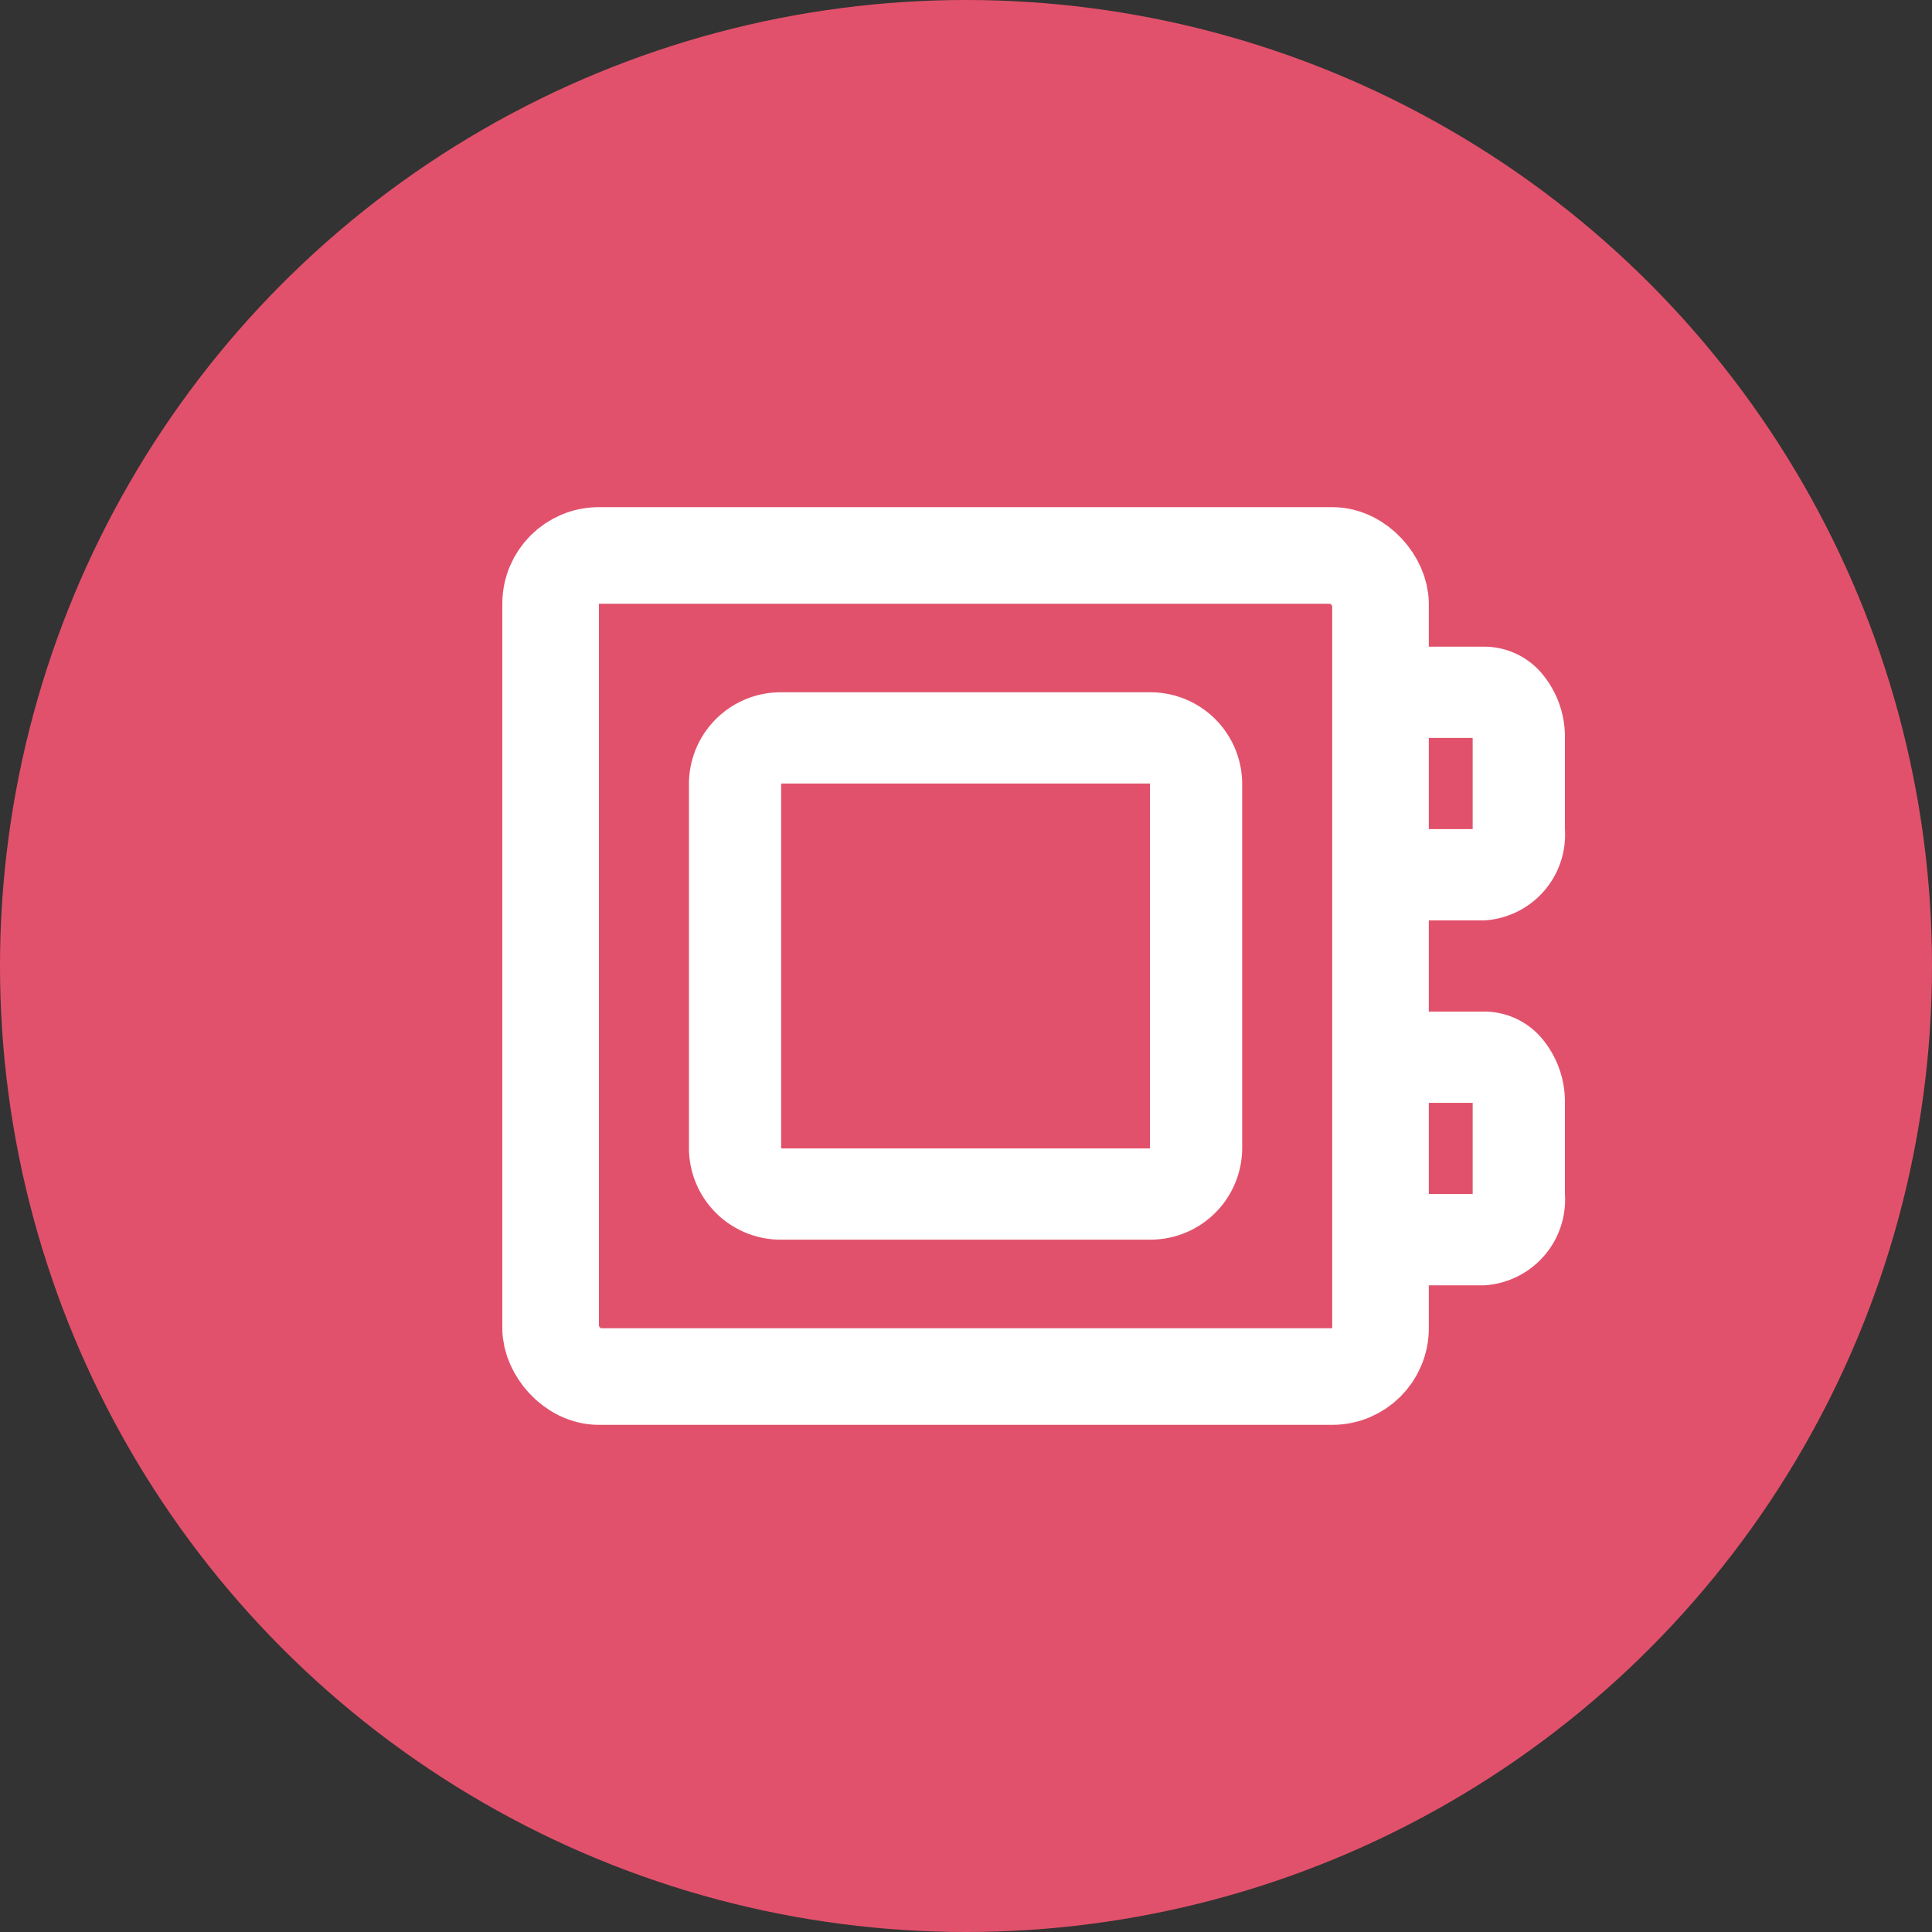 <svg xmlns="http://www.w3.org/2000/svg" viewBox="0 0 40 40">
  <rect x="0" y="0" width="40" height="40" fill="#333333" stroke="none"/>
  <defs>
    <style>
      .cls-1 {
        fill: #e2516b;
      }

      .cls-2 {
        fill: none;
        stroke: #fff;
        stroke-miterlimit: 10;
        stroke-width: 2px;
      }

      .cls-3 {
        fill: #fff;
      }
    </style>
  </defs>
  <g id="deposit" transform="translate(-336 -649)">
    <circle id="oval" class="cls-1" cx="20" cy="20" r="20" transform="translate(336 649)"/>
    <g id="icon" transform="translate(347.4 660.5)">
      <rect id="Rectangle" class="cls-2" width="17.182" height="17" rx="1"/>
      <path id="Rectangle_Copy_3" data-name="Rectangle Copy 3" class="cls-3" d="M9.545,11.333H1.909A1.9,1.9,0,0,1,0,9.444V1.889A1.9,1.9,0,0,1,1.909,0H9.545a1.9,1.9,0,0,1,1.909,1.889V9.444A1.9,1.9,0,0,1,9.545,11.333ZM1.909,1.889V9.444H9.545V1.889Z" transform="translate(2.864 2.833)"/>
      <path id="Rectangle_Copy_4" data-name="Rectangle Copy 4" class="cls-3" d="M3.1,5.667H1.67A1.561,1.561,0,0,1,.463,5.1,2.039,2.039,0,0,1,0,3.777V1.889A1.778,1.778,0,0,1,1.67,0H3.1A1.562,1.562,0,0,1,4.31.572a2.037,2.037,0,0,1,.463,1.317V3.777A1.778,1.778,0,0,1,3.1,5.667ZM1.909,1.889V3.777h.954V1.889Z" transform="translate(16.227 1.889)"/>
      <path id="Rectangle_Copy_5" data-name="Rectangle Copy 5" class="cls-3" d="M3.1,5.667H1.67A1.561,1.561,0,0,1,.463,5.1,2.039,2.039,0,0,1,0,3.777V1.889A1.778,1.778,0,0,1,1.67,0H3.1A1.562,1.562,0,0,1,4.31.572a2.037,2.037,0,0,1,.463,1.317V3.777A1.778,1.778,0,0,1,3.1,5.667ZM1.909,1.889V3.777h.954V1.889Z" transform="translate(16.227 9.444)"/>
    </g>
  </g>
</svg>
